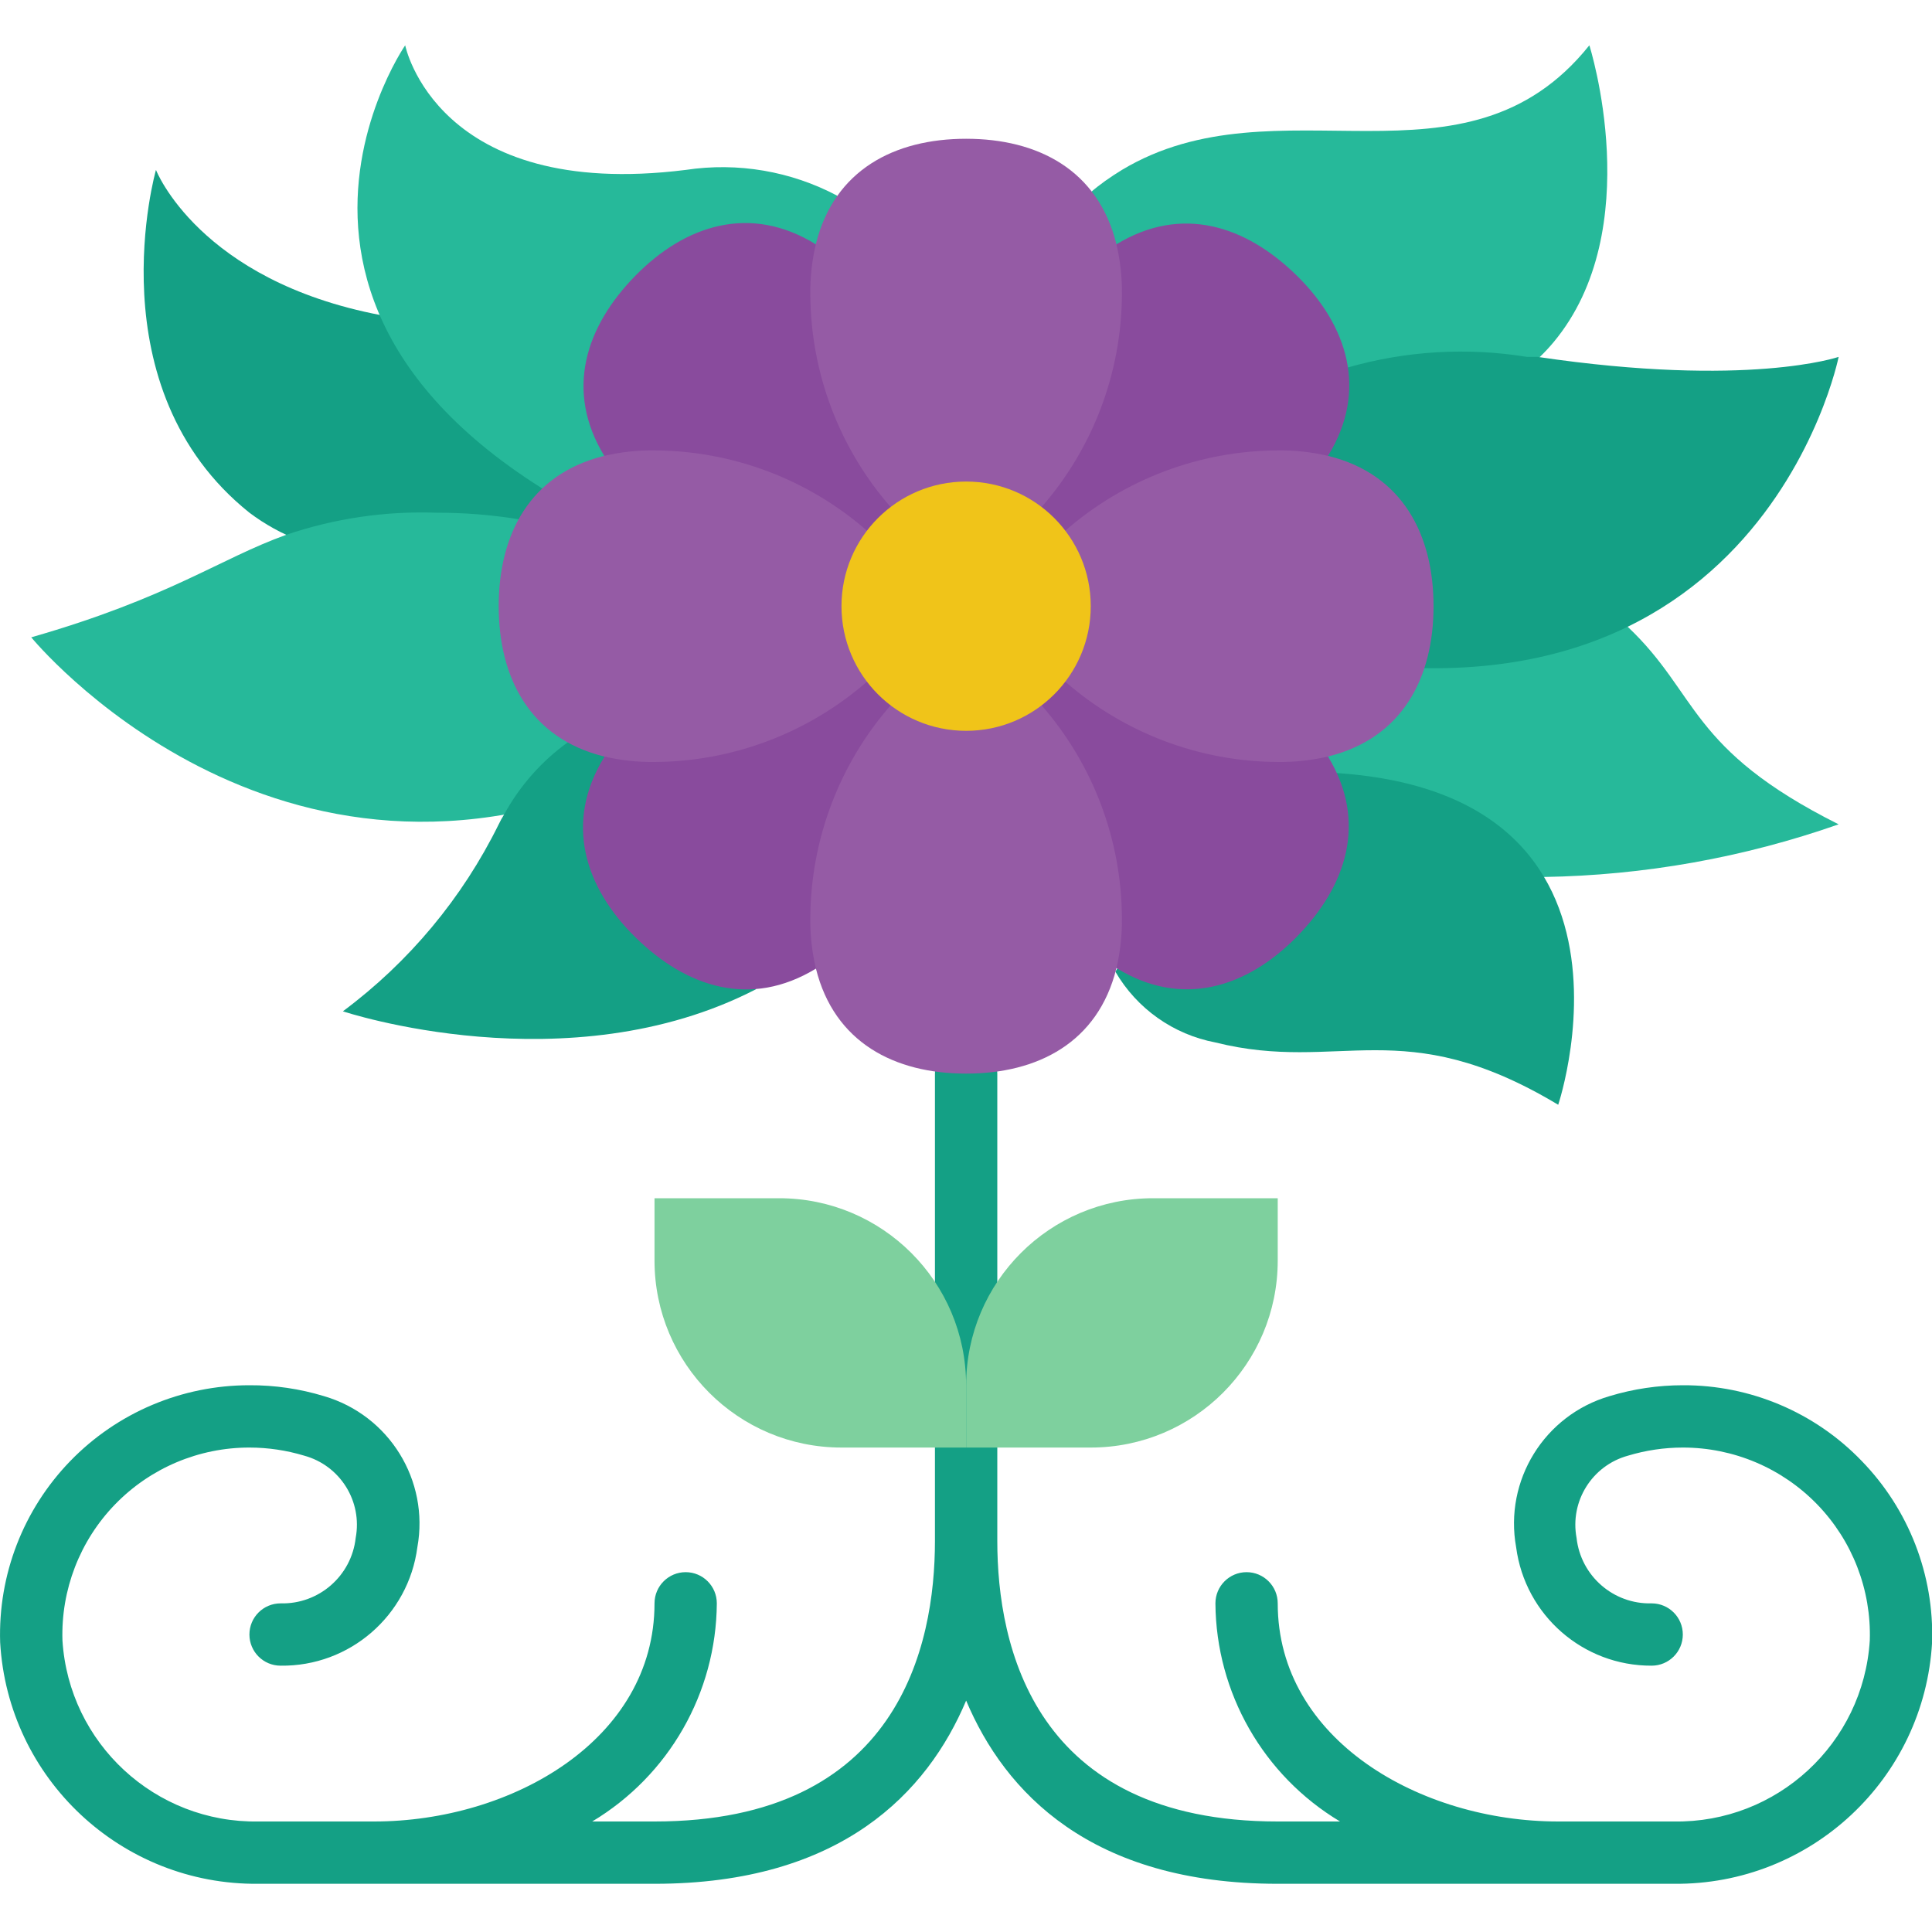 <svg width="40" height="40" viewBox="0 0 40 40" fill="none" xmlns="http://www.w3.org/2000/svg">
<g clip-path="url(#clip0_134_3689)">
<path d="M38.544 30.247C37.576 29.241 36.238 28.674 34.841 28.68C34.328 28.68 33.817 28.756 33.325 28.905C31.974 29.299 31.139 30.65 31.39 32.034C31.575 33.441 32.777 34.492 34.196 34.486C34.552 34.486 34.841 34.197 34.841 33.841C34.841 33.484 34.552 33.196 34.196 33.196C33.404 33.217 32.728 32.628 32.641 31.841C32.499 31.083 32.962 30.342 33.706 30.138C34.074 30.027 34.457 29.97 34.841 29.97C35.889 29.969 36.893 30.394 37.623 31.147C38.352 31.899 38.745 32.916 38.712 33.963C38.578 36.096 36.791 37.747 34.654 37.712H32.261C29.409 37.712 26.454 36.022 26.454 33.196C26.454 32.839 26.165 32.55 25.809 32.55C25.453 32.55 25.164 32.839 25.164 33.196C25.177 35.048 26.155 36.76 27.744 37.712H26.454C21.402 37.712 20.648 34.073 20.648 31.905V22.228C20.648 21.872 20.359 21.583 20.003 21.583C19.646 21.583 19.357 21.872 19.357 22.228V31.905C19.357 34.073 18.602 37.712 13.551 37.712H12.261C13.85 36.76 14.828 35.048 14.841 33.196C14.841 32.839 14.552 32.55 14.196 32.55C13.84 32.55 13.551 32.839 13.551 33.196C13.551 36.022 10.596 37.712 7.744 37.712H5.351C3.214 37.747 1.427 36.096 1.293 33.963C1.26 32.916 1.653 31.899 2.382 31.147C3.112 30.394 4.116 29.969 5.164 29.97C5.548 29.97 5.931 30.027 6.299 30.138C7.043 30.342 7.506 31.083 7.364 31.841C7.277 32.628 6.601 33.217 5.809 33.196C5.453 33.196 5.164 33.484 5.164 33.841C5.164 34.197 5.453 34.486 5.809 34.486C7.238 34.505 8.455 33.451 8.641 32.034C8.892 30.65 8.057 29.299 6.706 28.905C6.206 28.753 5.686 28.677 5.164 28.68C3.767 28.679 2.429 29.245 1.456 30.248C0.483 31.251 -0.041 32.605 0.003 34.002C0.164 36.83 2.519 39.031 5.351 39.002H13.551C17.422 39.002 19.203 37.105 20.003 35.209C20.802 37.105 22.583 39.002 26.454 39.002H34.654C37.486 39.031 39.841 36.83 40.002 34.002C40.045 32.605 39.519 31.25 38.544 30.247Z" fill="#14A085"/>
<path d="M22.267 5.628C21.628 4.808 22.261 4.112 23.228 3.518C26.454 1.583 30.325 4.163 32.906 0.938C32.906 0.938 34.118 4.744 32.164 7.086C30.77 8.763 27.002 9.97 27.002 9.97L22.267 5.628Z" fill="#26B99A"/>
<path d="M25.164 15.776C26.336 16.635 27.645 17.289 29.035 17.712C29.98 18.009 30.966 18.159 31.957 18.157C34.039 18.124 36.102 17.756 38.067 17.067C34.951 15.505 35.176 14.37 33.699 12.976C33.262 12.565 32.779 12.206 32.26 11.905C31.371 11.389 30.385 11.059 29.364 10.938L25.164 15.776Z" fill="#26B99A"/>
<path d="M27.906 7.608C29.111 7.263 30.378 7.188 31.615 7.389H31.835C36.196 8.034 38.067 7.389 38.067 7.389C38.067 7.389 36.364 15.899 26.119 13.363L27.906 7.608Z" fill="#14A085"/>
<path d="M25.525 16.047C34.841 15.189 32.261 22.873 32.261 22.873C29.035 20.937 27.744 22.228 25.164 21.583C24.294 21.418 23.538 20.884 23.093 20.118L25.525 16.047Z" fill="#14A085"/>
<path d="M7.37 11.46C6.57 11.39 5.806 11.098 5.164 10.615C1.938 8.034 3.229 3.518 3.229 3.518C3.229 3.518 4.119 5.808 7.887 6.525C8.69 6.678 9.507 6.751 10.325 6.744C14.196 6.744 15.596 8.834 15.487 11.202L7.37 11.46Z" fill="#14A085"/>
<path d="M15.19 11.957C3.577 7.899 8.389 0.938 8.389 0.938C8.389 0.938 9.035 4.163 14.196 3.518C15.274 3.355 16.375 3.543 17.338 4.054L15.19 11.957Z" fill="#26B99A"/>
<path d="M13.222 15.995C5.712 19.395 0.647 13.195 0.647 13.195C3.506 12.376 4.557 11.563 5.925 11.073C6.925 10.733 7.979 10.578 9.035 10.615C9.605 10.614 10.175 10.659 10.738 10.75L13.222 15.995Z" fill="#26B99A"/>
<path d="M13.615 14.583C12.263 14.821 11.092 15.661 10.435 16.867C10.394 16.931 10.358 16.998 10.325 17.067C9.572 18.595 8.466 19.921 7.099 20.938C7.099 20.938 11.757 22.492 15.654 20.48L13.615 14.583Z" fill="#14A085"/>
<path d="M16.893 20.054C15.538 20.879 14.209 20.441 13.158 19.408C12.106 18.376 11.674 17.028 12.512 15.673V9.441C11.687 8.086 12.125 6.757 13.158 5.705C14.19 4.654 15.538 4.221 16.893 5.06H23.112C24.467 4.234 25.796 4.673 26.848 5.705C27.899 6.737 28.332 8.086 27.493 9.441V15.66C28.319 17.015 27.88 18.344 26.848 19.395C25.816 20.447 24.467 20.879 23.112 20.041L16.893 20.054Z" fill="#894B9D"/>
<path d="M13.551 24.808H16.131C18.269 24.808 20.002 26.541 20.002 28.679V29.97H17.422C15.284 29.97 13.551 28.236 13.551 26.099V24.808Z" fill="#7ED09E"/>
<path d="M22.583 29.97H20.003V28.679C20.003 26.541 21.736 24.808 23.873 24.808H26.454V26.099C26.454 28.237 24.721 29.97 22.583 29.97Z" fill="#7ED09E"/>
<path d="M21.564 10.499C22.629 9.28 23.22 7.718 23.228 6.099C23.233 5.745 23.194 5.392 23.112 5.047C22.732 3.518 21.486 2.873 20.003 2.873C18.519 2.873 17.273 3.518 16.893 5.047C16.811 5.392 16.772 5.745 16.777 6.099C16.785 7.718 17.376 9.28 18.441 10.499H21.564Z" fill="#955BA5"/>
<path d="M17.951 10.989C16.732 9.923 15.17 9.333 13.551 9.325C13.197 9.32 12.844 9.359 12.499 9.441C10.97 9.821 10.325 11.066 10.325 12.55C10.325 14.034 10.97 15.279 12.499 15.66C12.844 15.742 13.197 15.78 13.551 15.776C15.17 15.768 16.732 15.177 17.951 14.112V10.989Z" fill="#955BA5"/>
<path d="M18.441 14.602C17.376 15.821 16.785 17.383 16.777 19.002C16.772 19.356 16.811 19.709 16.893 20.054C17.273 21.583 18.519 22.228 20.003 22.228C21.486 22.228 22.732 21.583 23.112 20.054C23.194 19.709 23.233 19.356 23.228 19.002C23.22 17.383 22.629 15.821 21.564 14.602H18.441Z" fill="#955BA5"/>
<path d="M22.054 14.112C23.273 15.177 24.835 15.768 26.454 15.776C26.808 15.78 27.161 15.742 27.506 15.66C29.035 15.279 29.68 14.034 29.68 12.55C29.68 11.066 29.035 9.821 27.506 9.441C27.161 9.359 26.808 9.32 26.454 9.325C24.835 9.333 23.273 9.923 22.054 10.989V14.112Z" fill="#955BA5"/>
<path d="M20.003 15.131C21.428 15.131 22.583 13.976 22.583 12.55C22.583 11.125 21.428 9.97 20.003 9.97C18.577 9.97 17.422 11.125 17.422 12.55C17.422 13.976 18.577 15.131 20.003 15.131Z" fill="#F0C419"/>
</g>
<defs>
<clipPath id="clip0_134_3689">
<rect width="40" height="40" fill="white"/>
</clipPath>
</defs>
</svg>
